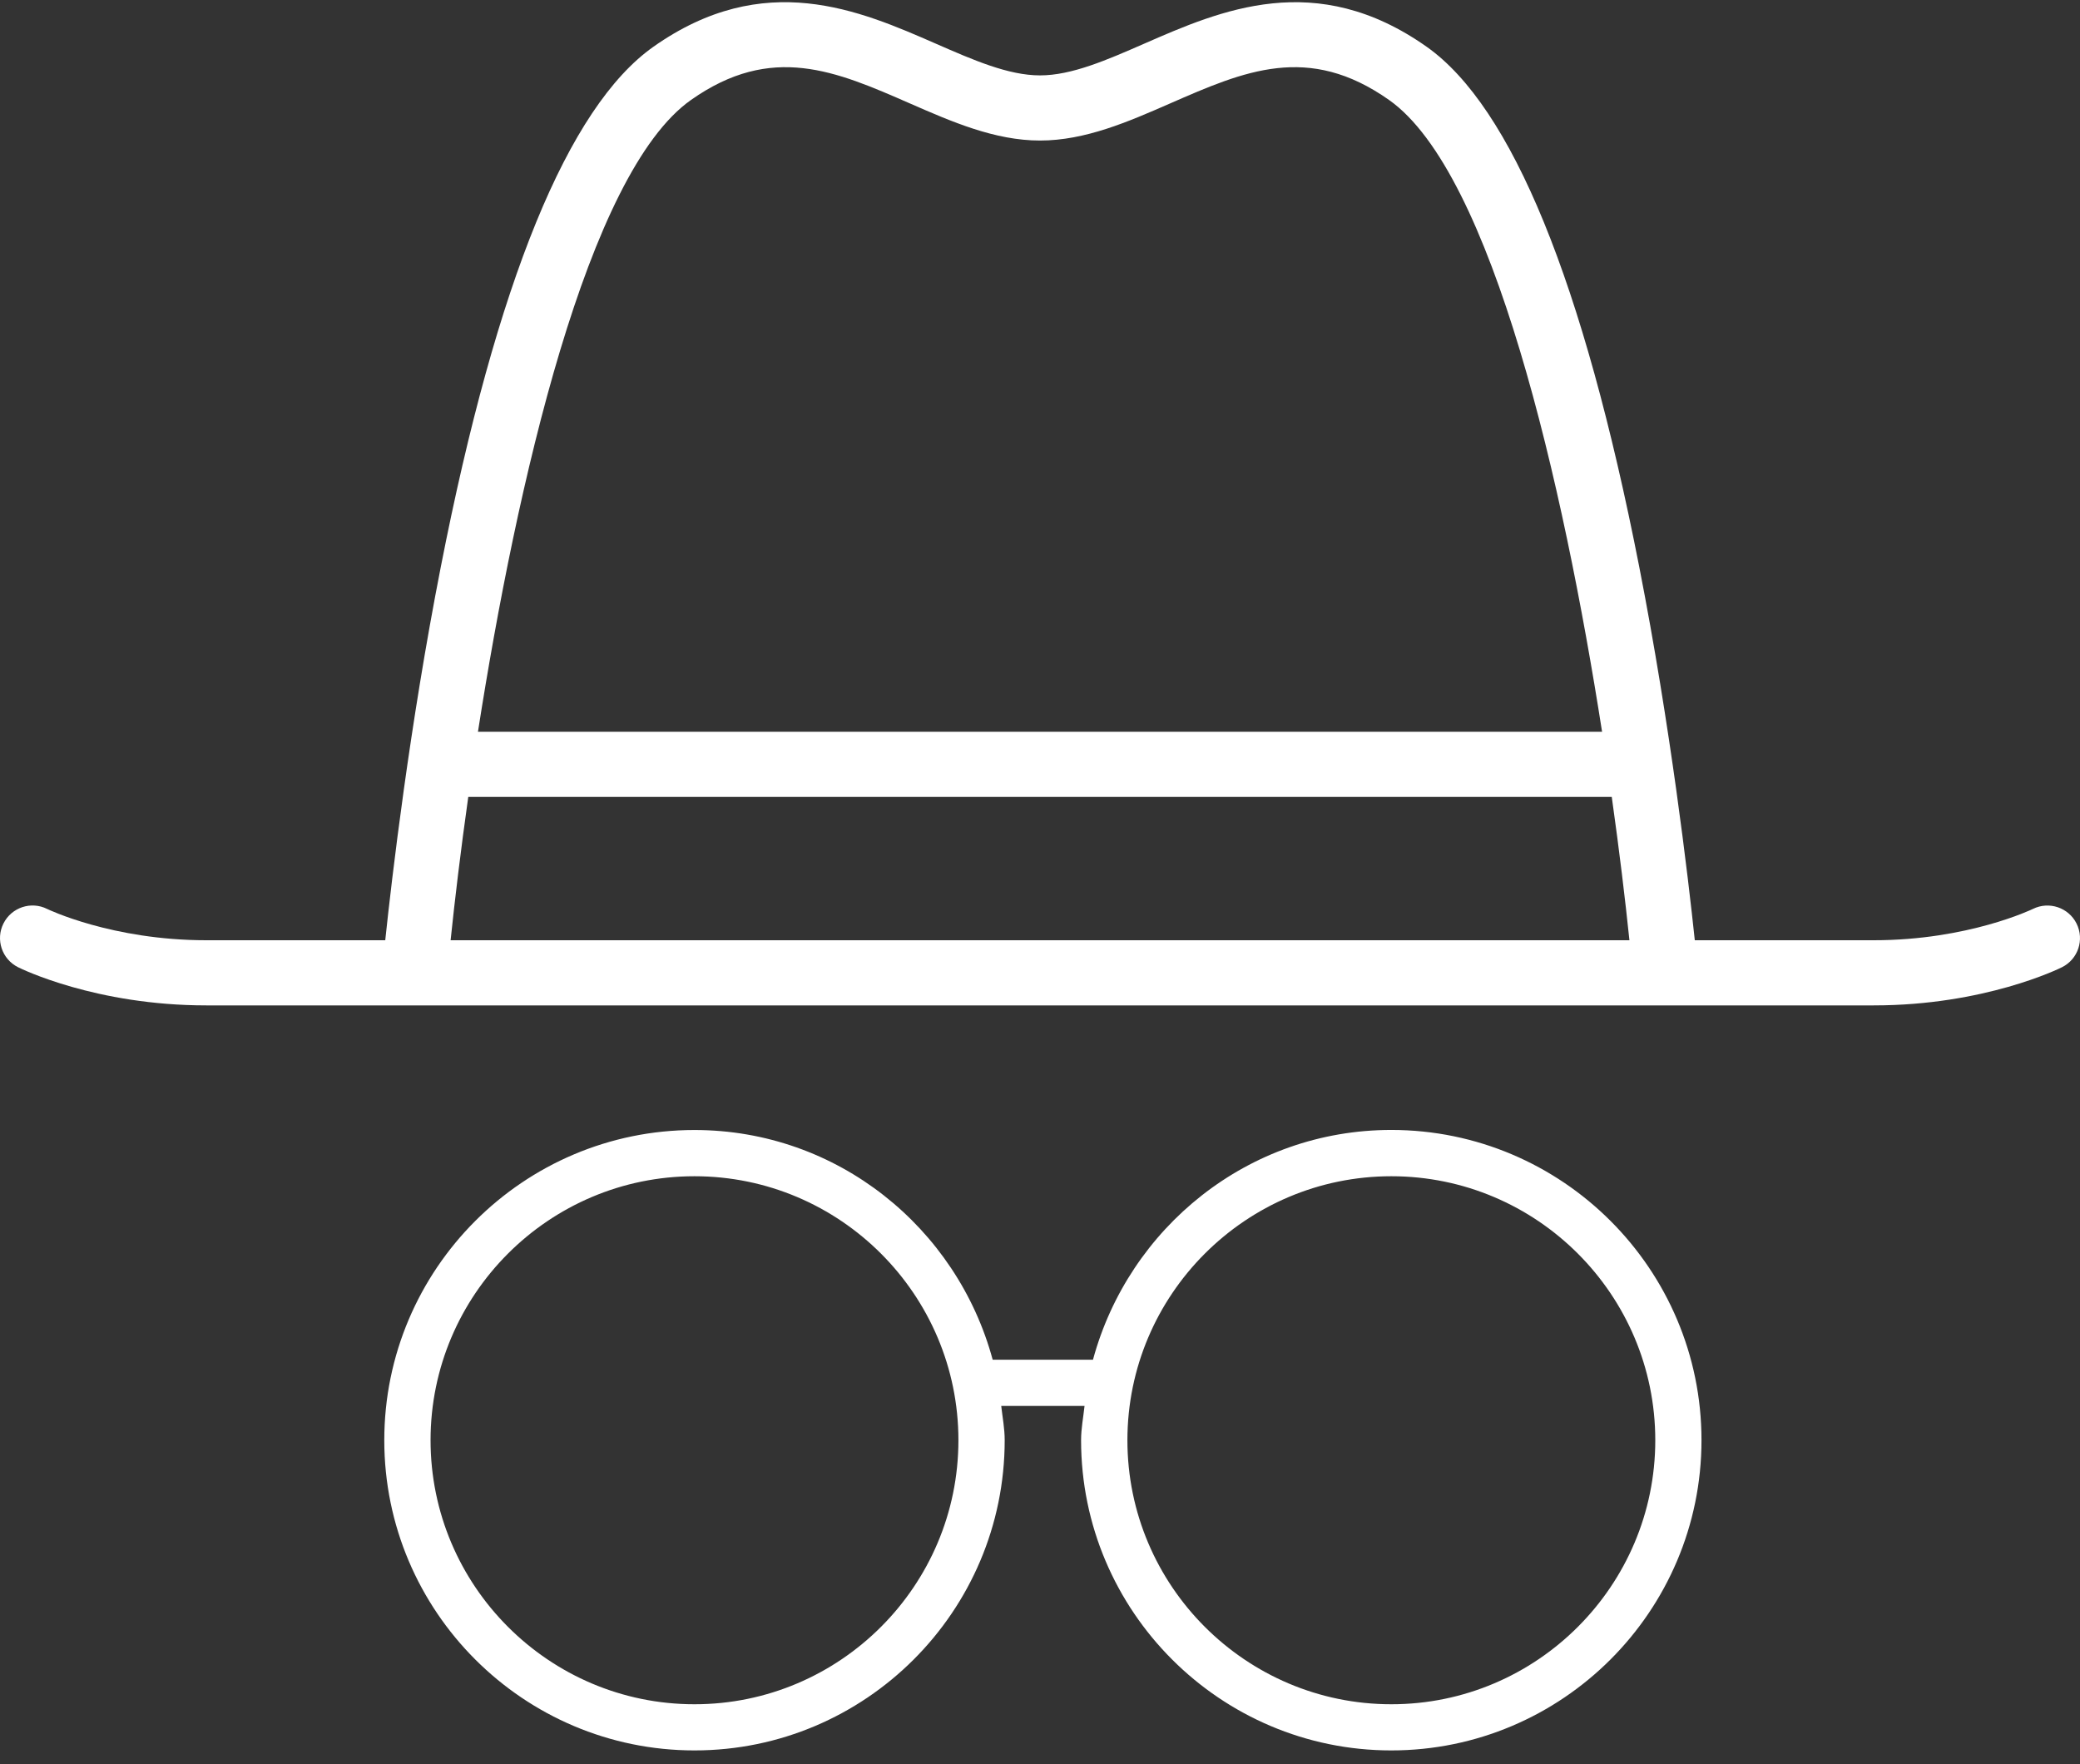 
<svg width="125px" height="106px" viewBox="0 0 125 106" version="1.1" xmlns="http://www.w3.org/2000/svg" xmlns:xlink="http://www.w3.org/1999/xlink">
  <rect x="0" y="0" width="125" height="106" fill="#333333" stroke="none"/>
  <!-- Generator: Sketch 50.2 (55047) - http://www.bohemiancoding.com/sketch -->
  <desc>Created with Sketch.</desc>
  <defs></defs>
  <g id="Page-1" stroke="none" stroke-width="1" fill="none" fill-rule="evenodd">
    <g id="Introduction-warning2" transform="translate(-125, -74)" fill="#FFFFFF" fill-rule="nonzero">
      <g id="onboarding-spy" transform="translate(125, 74)">
        <g id="glasses-with-moustache" transform="translate(22.5, 67.5)">
          <path d="M19.236,37.684 C29.514,37.684 37.878,29.323 37.878,19.042 C37.878,18.337 37.747,17.667 37.67,16.983 L42.677,16.983 C42.604,17.667 42.469,18.337 42.469,19.042 C42.469,29.319 50.833,37.684 61.111,37.684 C71.389,37.684 79.753,29.323 79.753,19.042 C79.753,8.76 71.389,0.399 61.111,0.399 C52.514,0.399 45.333,6.278 43.184,14.205 L37.156,14.205 C35.01,6.281 27.83,0.403 19.236,0.403 C8.958,0.403 0.594,8.764 0.594,19.045 C0.594,29.326 8.958,37.684 19.236,37.684 Z M61.115,3.181 C69.865,3.181 76.976,10.299 76.976,19.045 C76.976,27.792 69.861,34.91 61.115,34.91 C52.368,34.91 45.253,27.792 45.253,19.045 C45.253,10.299 52.368,3.181 61.115,3.181 Z M19.236,3.181 C27.986,3.181 35.097,10.299 35.097,19.045 C35.097,27.792 27.983,34.91 19.236,34.91 C10.49,34.91 3.375,27.792 3.375,19.045 C3.375,10.299 10.486,3.181 19.236,3.181 Z" id="Shape"></path>
        </g>
        <g id="hat">
          <path d="M124.795,55.501 C124.316,54.536 123.143,54.14 122.175,54.616 C122.137,54.635 118.28,56.5 112.606,56.5 L101.851,56.5 C101.456,52.762 100.392,43.652 98.51,34.051 C95.155,16.933 90.856,6.421 85.735,2.809 C79.076,-1.887 73.352,0.617 68.752,2.629 C66.517,3.606 64.406,4.53 62.501,4.53 C60.597,4.53 58.486,3.606 56.251,2.629 C51.651,0.617 45.927,-1.888 39.268,2.809 C34.147,6.422 29.848,16.933 26.493,34.051 C24.611,43.652 23.547,52.763 23.152,56.5 L12.396,56.5 C6.723,56.5 2.865,54.635 2.833,54.619 C1.867,54.135 0.691,54.527 0.207,55.494 C-0.276,56.461 0.116,57.637 1.083,58.12 C1.27,58.214 5.748,60.415 12.396,60.415 L112.606,60.415 C119.255,60.415 123.733,58.214 123.92,58.12 C124.885,57.638 125.274,56.468 124.795,55.501 Z M41.524,6.008 C46.38,2.583 50.227,4.266 54.682,6.215 C57.188,7.311 59.778,8.445 62.501,8.445 C65.224,8.445 67.815,7.311 70.32,6.215 C74.775,4.266 78.623,2.583 83.478,6.008 C89.705,10.399 93.955,29.111 96.279,43.974 L28.723,43.974 C31.047,29.111 35.298,10.399 41.524,6.008 Z M27.08,56.5 C27.331,54.071 27.685,51.127 28.141,47.888 L96.861,47.888 C97.317,51.127 97.671,54.071 97.922,56.5 L27.08,56.5 Z" id="Shape"></path>
        </g>
      </g>
    </g>
  </g>
</svg>
